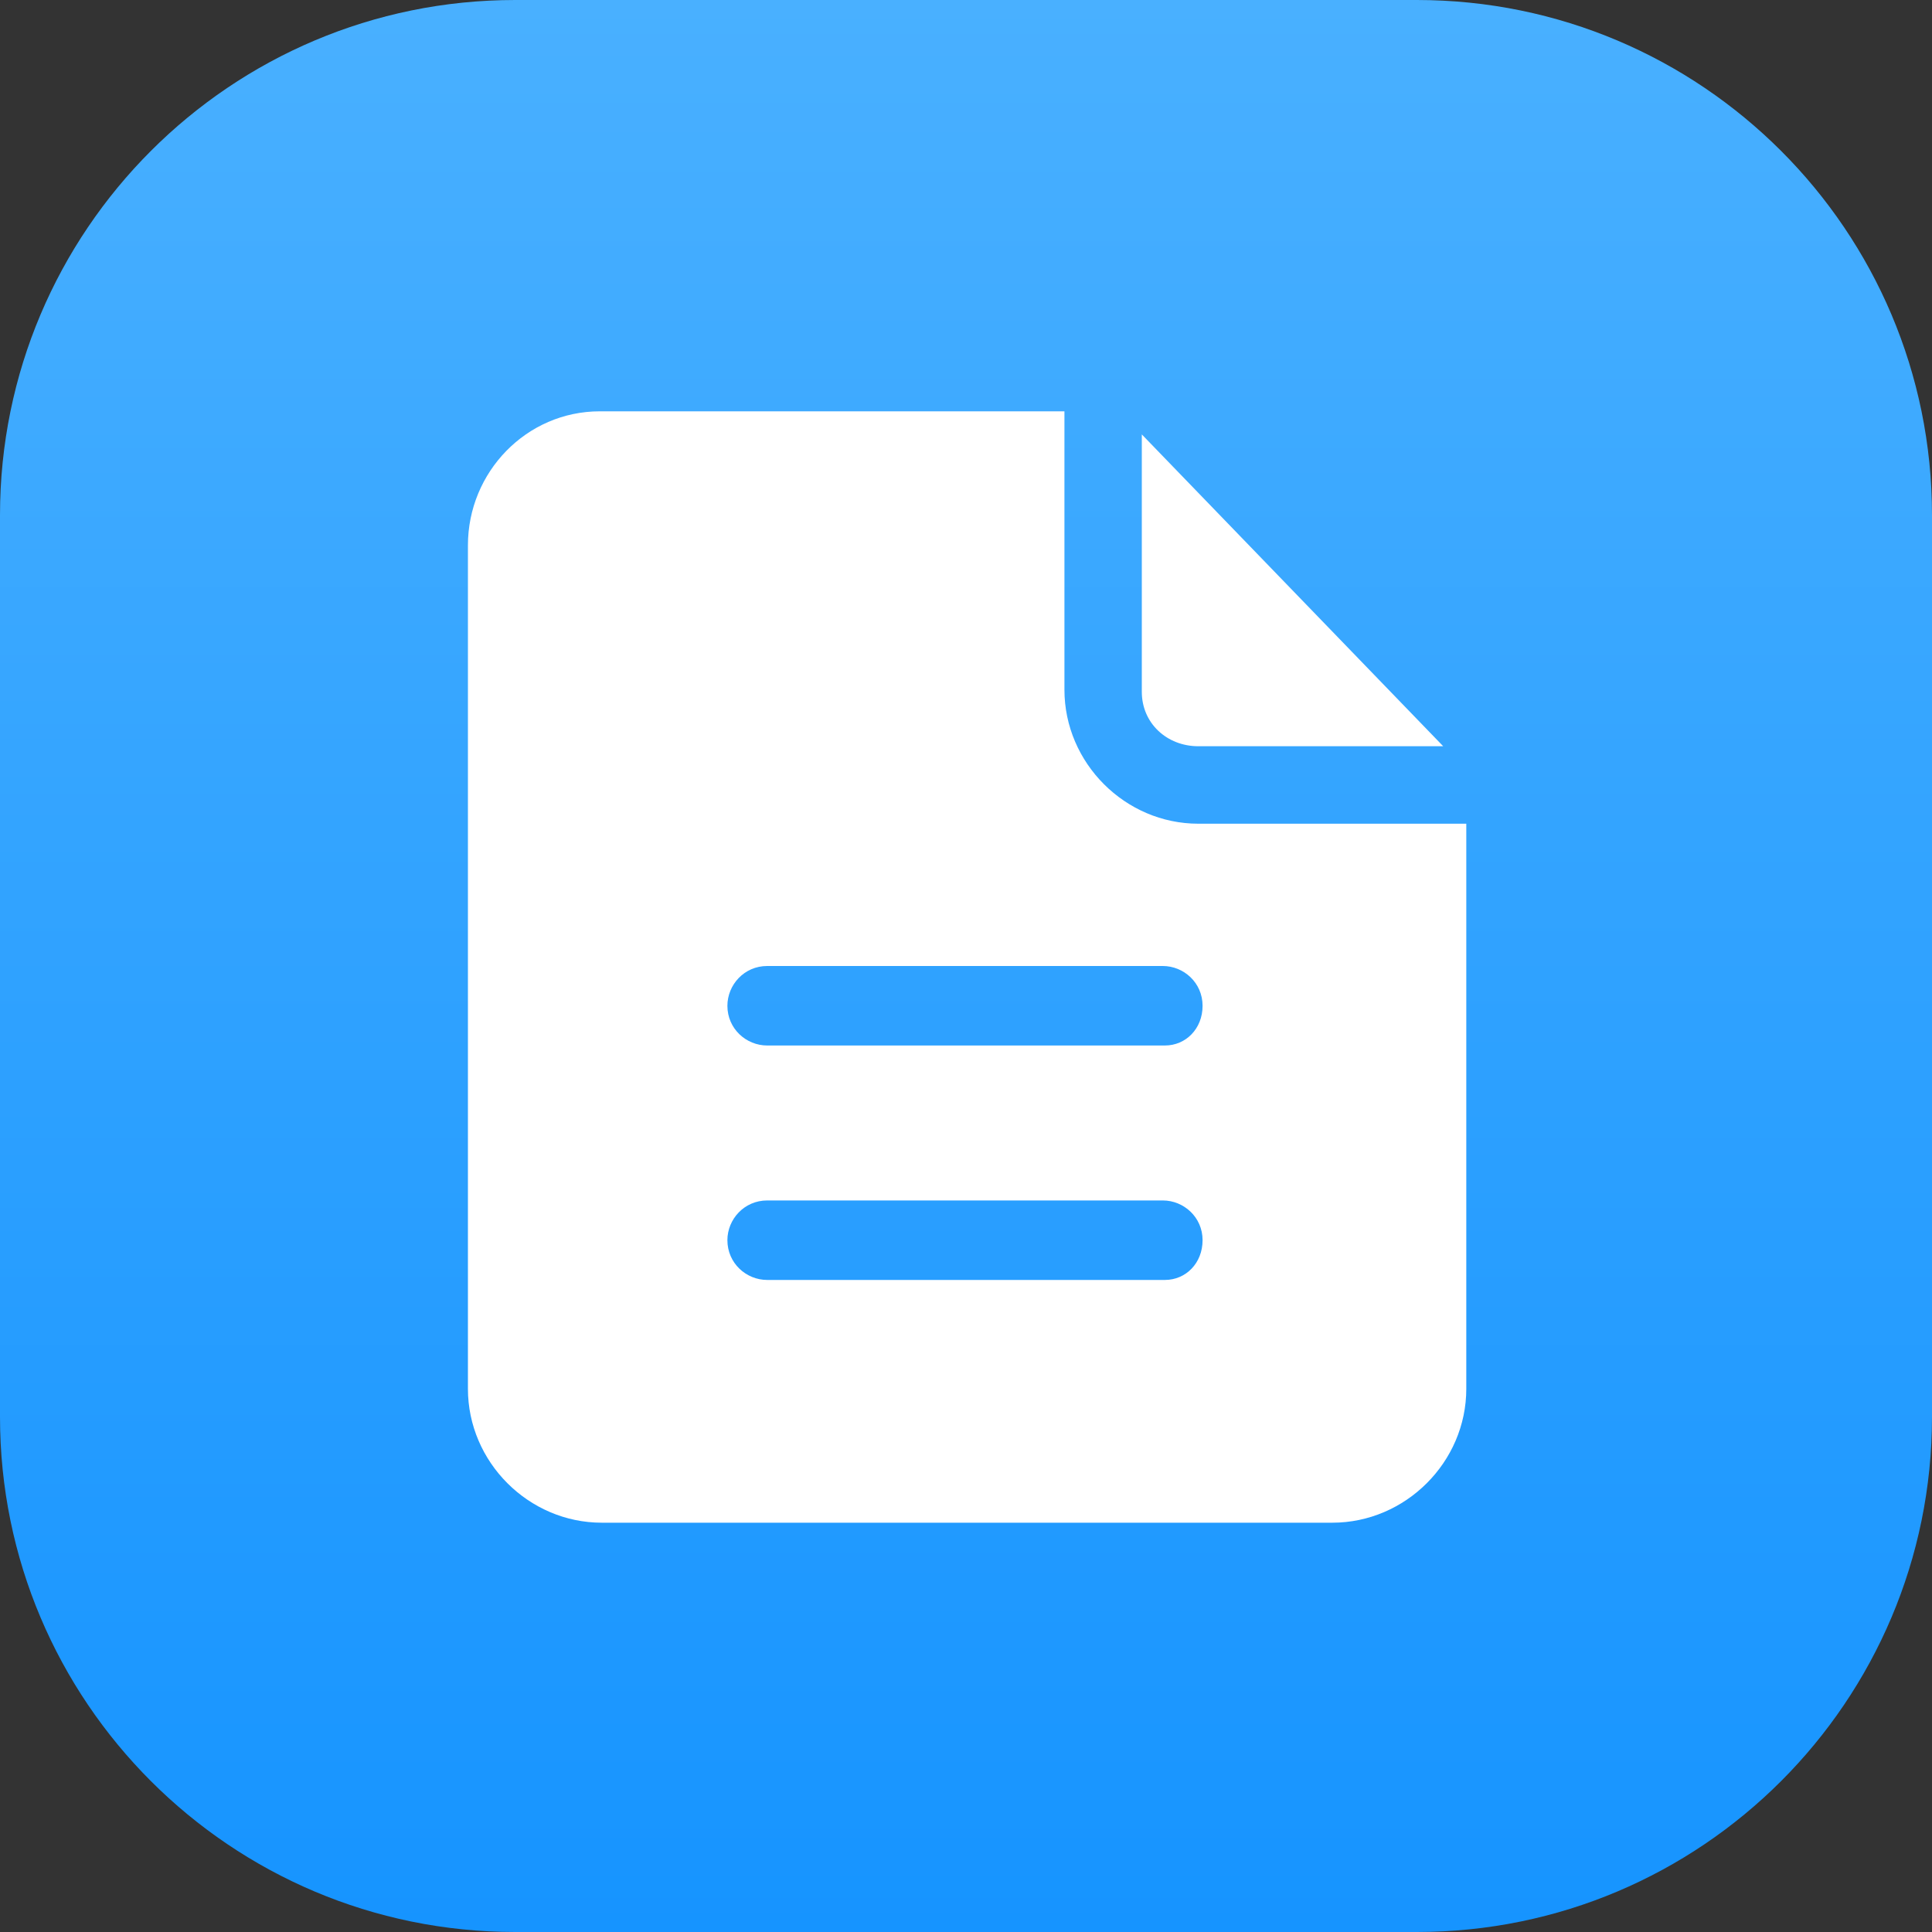 <svg width="20" height="20" viewBox="0 0 20 20" fill="none" xmlns="http://www.w3.org/2000/svg">
<rect x="0" y="0" width="20" height="20" fill="#333333" stroke="none"/>
<g clip-path="url(#clip0_1810_74707)">
<path d="M14.667 0H5.333C2.388 0 0 2.388 0 5.333V14.667C0 17.612 2.388 20 5.333 20H14.667C17.612 20 20 17.612 20 14.667V5.333C20 2.388 17.612 0 14.667 0Z" fill="url(#paint0_linear_1810_74707)"/>
<path d="M12.405 7.725H14.94L11.82 4.497V7.162C11.82 7.487 12.08 7.725 12.405 7.725Z" fill="white"/>
<path d="M12.405 8.527C11.647 8.527 11.019 7.898 11.019 7.14V4.258H6.209C5.45 4.258 4.844 4.887 4.844 5.645V14.377C4.844 15.135 5.472 15.763 6.23 15.763H13.792C14.55 15.763 15.179 15.135 15.179 14.377V8.527H12.405ZM12.059 13.25H7.942C7.725 13.25 7.53 13.077 7.53 12.838C7.53 12.622 7.704 12.427 7.942 12.427H12.037C12.254 12.427 12.449 12.6 12.449 12.838C12.449 13.077 12.275 13.25 12.059 13.25ZM12.059 10.823H7.942C7.725 10.823 7.53 10.65 7.53 10.412C7.53 10.195 7.704 10 7.942 10H12.037C12.254 10 12.449 10.173 12.449 10.412C12.449 10.65 12.275 10.823 12.059 10.823Z" fill="white"/>
</g>
<defs>
<linearGradient id="paint0_linear_1810_74707" x1="10" y1="0" x2="10" y2="20" gradientUnits="userSpaceOnUse">
<stop stop-color="#49B0FF"/>
<stop offset="1" stop-color="#1694FF"/>
</linearGradient>
<clipPath id="clip0_1810_74707">
<rect width="20" height="20" fill="white"/>
</clipPath>
</defs>
</svg>
